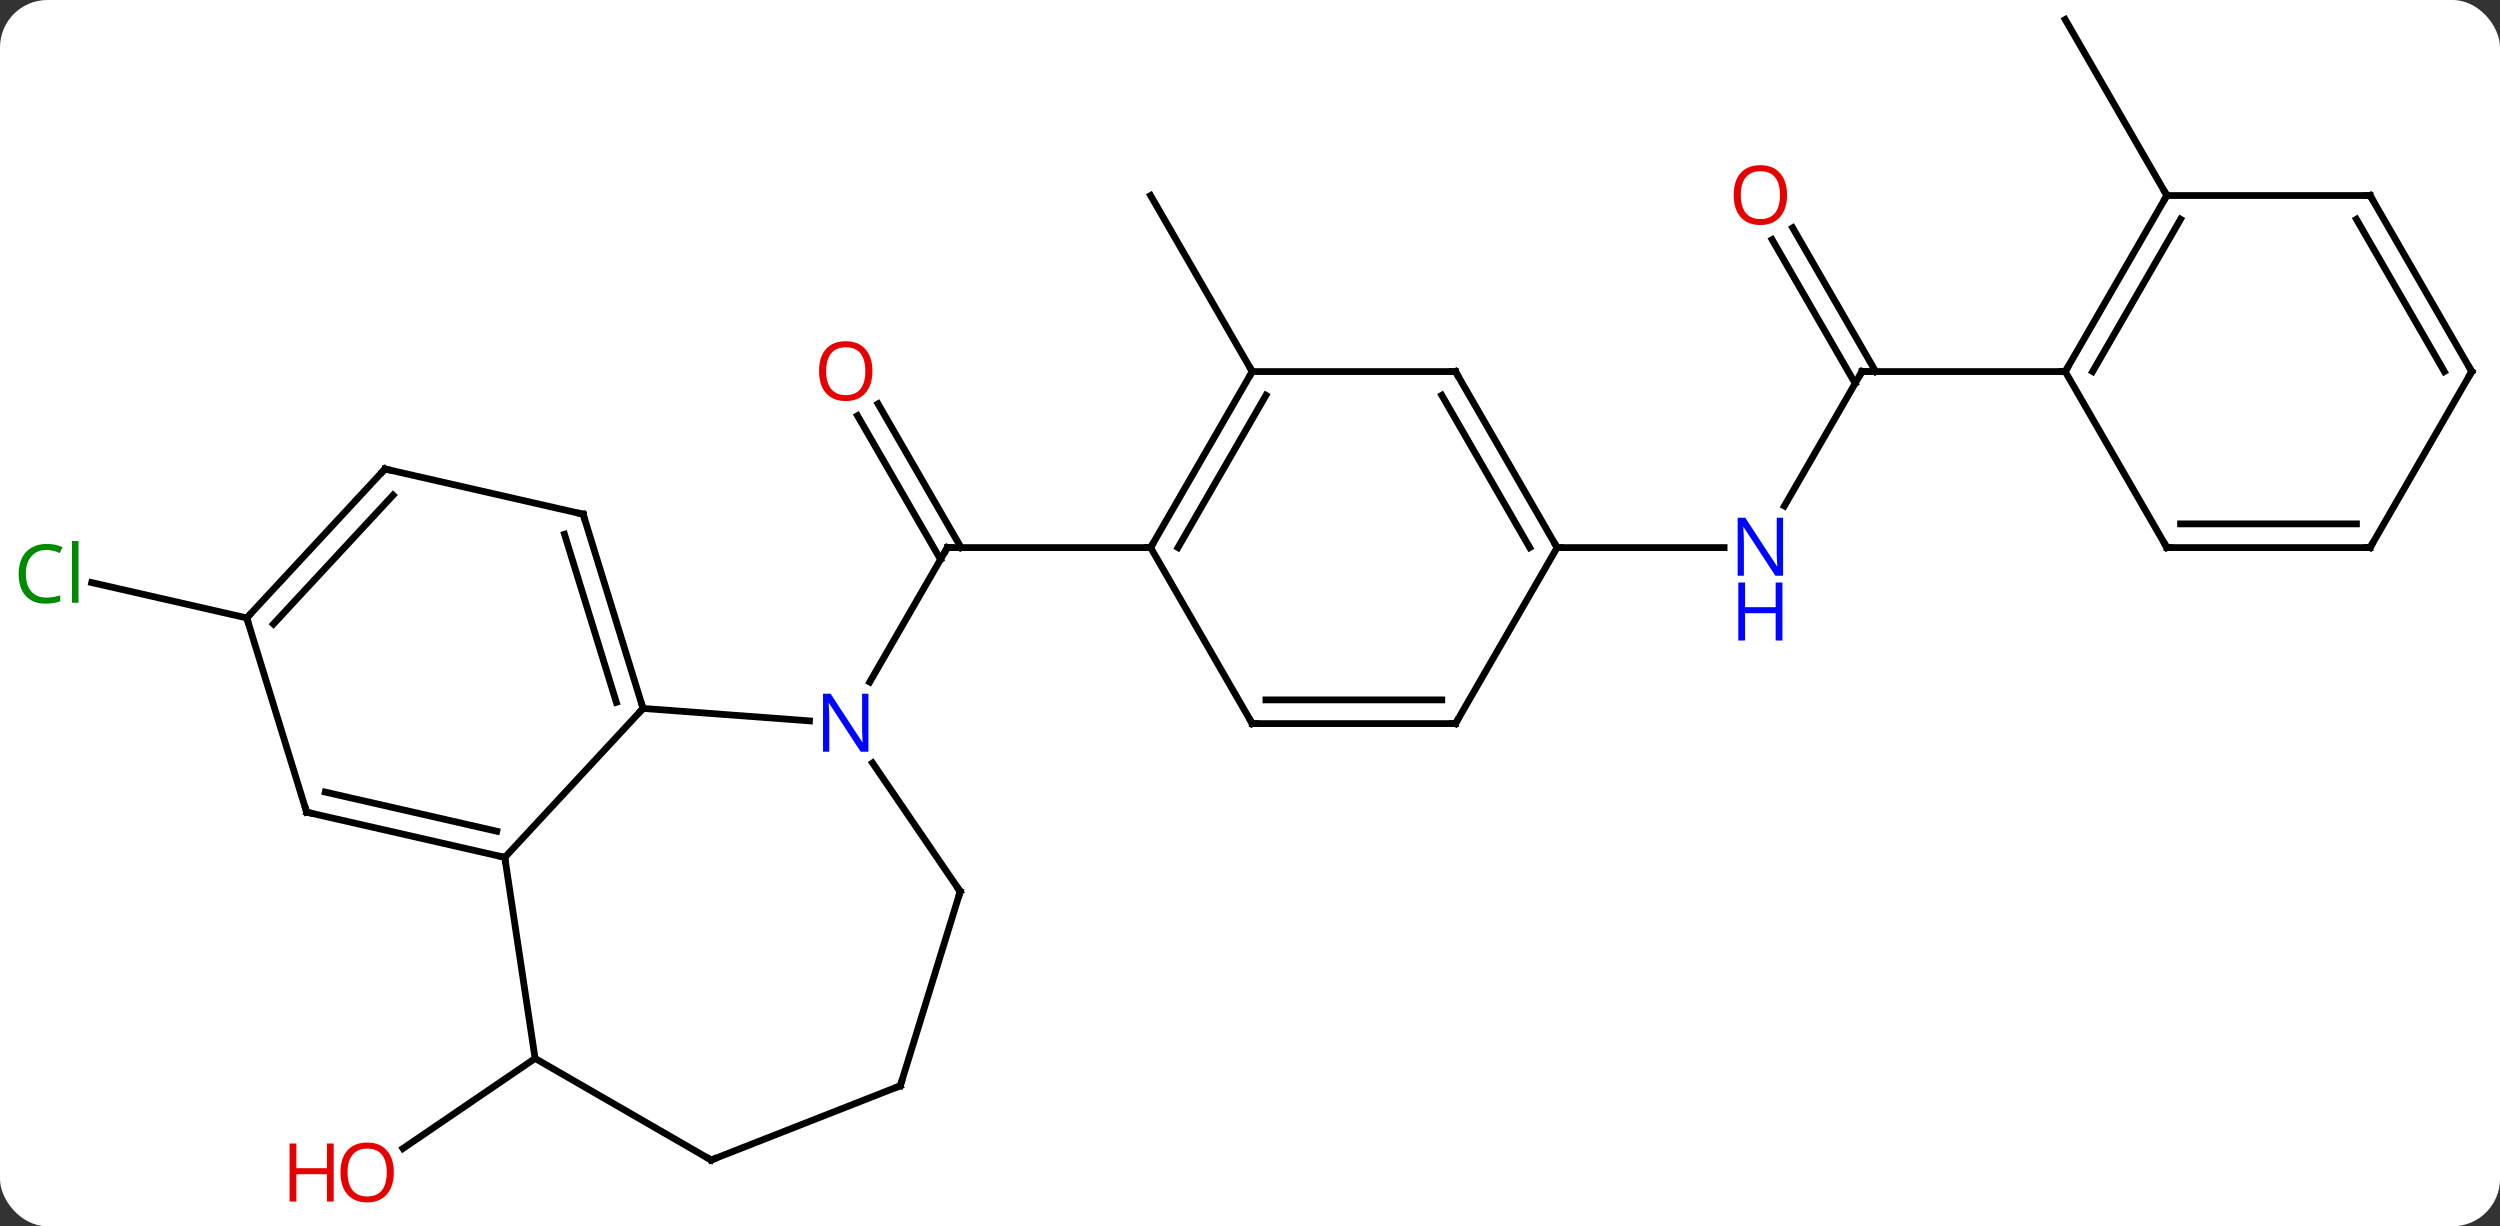 <svg width="369" viewBox="0 0 369 181" style="fill-opacity:1; color-rendering:auto; color-interpolation:auto; text-rendering:auto; stroke:black; stroke-linecap:square; stroke-miterlimit:10; shape-rendering:auto; stroke-opacity:1; fill:black; stroke-dasharray:none; font-weight:normal; stroke-width:1; font-family:'Open Sans'; font-style:normal; stroke-linejoin:miter; font-size:12; stroke-dashoffset:0; image-rendering:auto;" height="181" class="cas-substance-image" xmlns:xlink="http://www.w3.org/1999/xlink" xmlns="http://www.w3.org/2000/svg"><rect x="0" y="0" width="369" height="181" fill="#333333" stroke="none"/><svg class="cas-substance-single-component"><rect y="0" x="0" width="369" stroke="none" ry="7" rx="7" height="181" fill="white" class="cas-substance-group"/><svg y="0" x="0" width="369" viewBox="0 0 369 181" style="fill:black;" height="181" class="cas-substance-single-component-image"><svg><g><g transform="translate(186,88)" style="text-rendering:geometricPrecision; color-rendering:optimizeQuality; color-interpolation:linearRGB; stroke-linecap:butt; image-rendering:optimizeQuality;"><line y2="-28.395" y1="-7.176" x2="-56.401" x1="-44.149" style="fill:none;"/><line y2="-26.645" y1="-5.426" x2="-59.432" x1="-47.18" style="fill:none;"/><line y2="12.666" y1="-7.176" x2="-57.626" x1="-46.17" style="fill:none;"/><line y2="-7.176" y1="-7.176" x2="-16.17" x1="-46.17" style="fill:none;"/><line y2="68.22" y1="81.515" x2="-107.019" x1="-126.521" style="fill:none;"/><line y2="3.21" y1="-2.012" x2="-149.583" x1="-172.462" style="fill:none;"/><line y2="-33.156" y1="-59.139" x2="-1.17" x1="-16.17" style="fill:none;"/><line y2="-33.156" y1="-13.314" x2="88.83" x1="77.374" style="fill:none;"/><line y2="-7.176" y1="-7.176" x2="43.83" x1="68.478" style="fill:none;"/><line y2="-54.378" y1="-33.156" x2="78.599" x1="90.851" style="fill:none;"/><line y2="-52.628" y1="-31.406" x2="75.568" x1="87.82" style="fill:none;"/><line y2="-33.156" y1="-33.156" x2="118.83" x1="88.83" style="fill:none;"/><line y2="-59.139" y1="-85.119" x2="133.83" x1="118.83" style="fill:none;"/><line y2="18.404" y1="16.563" x2="-66.516" x1="-91.086" style="fill:none;"/><line y2="38.553" y1="16.563" x2="-111.492" x1="-91.086" style="fill:none;"/><line y2="-12.105" y1="16.563" x2="-99.93" x1="-91.086" style="fill:none;"/><line y2="-9.142" y1="15.664" x2="-102.679" x1="-95.026" style="fill:none;"/><line y2="43.593" y1="24.613" x2="-44.271" x1="-57.21" style="fill:none;"/><line y2="31.878" y1="38.553" x2="-140.739" x1="-111.492" style="fill:none;"/><line y2="28.915" y1="34.691" x2="-137.99" x1="-112.683" style="fill:none;"/><line y2="68.22" y1="38.553" x2="-107.019" x1="-111.492" style="fill:none;"/><line y2="-18.78" y1="-12.105" x2="-129.177" x1="-99.93" style="fill:none;"/><line y2="72.258" y1="43.593" x2="-53.112" x1="-44.271" style="fill:none;"/><line y2="3.21" y1="31.878" x2="-149.583" x1="-140.739" style="fill:none;"/><line y2="83.22" y1="68.22" x2="-81.039" x1="-107.019" style="fill:none;"/><line y2="3.21" y1="-18.78" x2="-149.583" x1="-129.177" style="fill:none;"/><line y2="4.109" y1="-14.918" x2="-145.643" x1="-127.986" style="fill:none;"/><line y2="83.22" y1="72.258" x2="-81.039" x1="-53.112" style="fill:none;"/><line y2="-33.156" y1="-7.176" x2="-1.17" x1="-16.17" style="fill:none;"/><line y2="-29.656" y1="-7.176" x2="0.851" x1="-12.129" style="fill:none;"/><line y2="18.804" y1="-7.176" x2="-1.17" x1="-16.17" style="fill:none;"/><line y2="-33.156" y1="-33.156" x2="28.83" x1="-1.17" style="fill:none;"/><line y2="18.804" y1="18.804" x2="28.83" x1="-1.17" style="fill:none;"/><line y2="15.304" y1="15.304" x2="26.809" x1="0.851" style="fill:none;"/><line y2="-7.176" y1="-33.156" x2="43.83" x1="28.83" style="fill:none;"/><line y2="-7.176" y1="-29.656" x2="39.788" x1="26.809" style="fill:none;"/><line y2="-7.176" y1="18.804" x2="43.83" x1="28.83" style="fill:none;"/><line y2="-59.139" y1="-33.156" x2="133.83" x1="118.83" style="fill:none;"/><line y2="-55.639" y1="-33.156" x2="135.851" x1="122.871" style="fill:none;"/><line y2="-7.176" y1="-33.156" x2="133.83" x1="118.83" style="fill:none;"/><line y2="-59.139" y1="-59.139" x2="163.83" x1="133.83" style="fill:none;"/><line y2="-7.176" y1="-7.176" x2="163.83" x1="133.83" style="fill:none;"/><line y2="-10.676" y1="-10.676" x2="161.809" x1="135.851" style="fill:none;"/><line y2="-33.156" y1="-59.139" x2="178.83" x1="163.83" style="fill:none;"/><line y2="-33.156" y1="-55.639" x2="174.788" x1="161.809" style="fill:none;"/><line y2="-33.156" y1="-7.176" x2="178.83" x1="163.83" style="fill:none;"/><path style="fill:none; stroke-miterlimit:5;" d="M-46.42 -6.743 L-46.17 -7.176 L-45.67 -7.176"/></g><g transform="translate(186,88)" style="stroke-linecap:butt; fill:rgb(230,0,0); text-rendering:geometricPrecision; color-rendering:optimizeQuality; image-rendering:optimizeQuality; font-family:'Open Sans'; stroke:rgb(230,0,0); color-interpolation:linearRGB; stroke-miterlimit:5;"><path style="stroke:none;" d="M-57.233 -33.226 Q-57.233 -31.164 -58.272 -29.984 Q-59.311 -28.804 -61.154 -28.804 Q-63.045 -28.804 -64.076 -29.968 Q-65.108 -31.133 -65.108 -33.242 Q-65.108 -35.336 -64.076 -36.484 Q-63.045 -37.633 -61.154 -37.633 Q-59.295 -37.633 -58.264 -36.461 Q-57.233 -35.289 -57.233 -33.226 ZM-64.061 -33.226 Q-64.061 -31.492 -63.318 -30.586 Q-62.576 -29.679 -61.154 -29.679 Q-59.733 -29.679 -59.006 -30.578 Q-58.279 -31.476 -58.279 -33.226 Q-58.279 -34.961 -59.006 -35.851 Q-59.733 -36.742 -61.154 -36.742 Q-62.576 -36.742 -63.318 -35.843 Q-64.061 -34.945 -64.061 -33.226 Z"/><path style="stroke:none;" d="M-127.871 85.049 Q-127.871 87.111 -128.91 88.291 Q-129.949 89.471 -131.792 89.471 Q-133.683 89.471 -134.714 88.306 Q-135.745 87.142 -135.745 85.033 Q-135.745 82.939 -134.714 81.791 Q-133.683 80.642 -131.792 80.642 Q-129.933 80.642 -128.902 81.814 Q-127.871 82.986 -127.871 85.049 ZM-134.699 85.049 Q-134.699 86.783 -133.956 87.689 Q-133.214 88.596 -131.792 88.596 Q-130.37 88.596 -129.644 87.697 Q-128.917 86.799 -128.917 85.049 Q-128.917 83.314 -129.644 82.424 Q-130.37 81.533 -131.792 81.533 Q-133.214 81.533 -133.956 82.431 Q-134.699 83.33 -134.699 85.049 Z"/><path style="stroke:none;" d="M-136.745 89.346 L-137.745 89.346 L-137.745 85.314 L-142.261 85.314 L-142.261 89.346 L-143.261 89.346 L-143.261 80.783 L-142.261 80.783 L-142.261 84.424 L-137.745 84.424 L-137.745 80.783 L-136.745 80.783 L-136.745 89.346 Z"/><path style="fill:rgb(0,138,0); stroke:none;" d="M-179.139 -6.824 Q-180.545 -6.824 -181.365 -5.887 Q-182.185 -4.949 -182.185 -3.309 Q-182.185 -1.637 -181.396 -0.715 Q-180.607 0.207 -179.154 0.207 Q-178.248 0.207 -177.107 -0.121 L-177.107 0.754 Q-177.998 1.097 -179.295 1.097 Q-181.185 1.097 -182.217 -0.059 Q-183.248 -1.215 -183.248 -3.324 Q-183.248 -4.652 -182.756 -5.645 Q-182.264 -6.637 -181.326 -7.176 Q-180.389 -7.715 -179.123 -7.715 Q-177.779 -7.715 -176.764 -7.231 L-177.185 -6.371 Q-178.17 -6.824 -179.139 -6.824 ZM-174.412 0.973 L-175.381 0.973 L-175.381 -8.152 L-174.412 -8.152 L-174.412 0.973 Z"/><path style="fill:rgb(0,5,255); stroke:none;" d="M77.182 -3.02 L76.041 -3.02 L71.353 -10.207 L71.307 -10.207 Q71.4 -8.942 71.4 -7.895 L71.4 -3.02 L70.478 -3.02 L70.478 -11.582 L71.603 -11.582 L76.275 -4.426 L76.322 -4.426 Q76.322 -4.582 76.275 -5.442 Q76.228 -6.301 76.244 -6.676 L76.244 -11.582 L77.182 -11.582 L77.182 -3.02 Z"/><path style="fill:rgb(0,5,255); stroke:none;" d="M77.088 6.543 L76.088 6.543 L76.088 2.511 L71.572 2.511 L71.572 6.543 L70.572 6.543 L70.572 -2.02 L71.572 -2.02 L71.572 1.621 L76.088 1.621 L76.088 -2.02 L77.088 -2.02 L77.088 6.543 Z"/><path style="fill:none; stroke:black;" d="M88.58 -32.723 L88.83 -33.156 L89.33 -33.156"/><path style="stroke:none;" d="M77.767 -59.209 Q77.767 -57.147 76.728 -55.967 Q75.689 -54.787 73.846 -54.787 Q71.955 -54.787 70.924 -55.952 Q69.892 -57.116 69.892 -59.225 Q69.892 -61.319 70.924 -62.467 Q71.955 -63.616 73.846 -63.616 Q75.705 -63.616 76.736 -62.444 Q77.767 -61.272 77.767 -59.209 ZM70.939 -59.209 Q70.939 -57.475 71.682 -56.569 Q72.424 -55.662 73.846 -55.662 Q75.267 -55.662 75.994 -56.561 Q76.721 -57.459 76.721 -59.209 Q76.721 -60.944 75.994 -61.834 Q75.267 -62.725 73.846 -62.725 Q72.424 -62.725 71.682 -61.827 Q70.939 -60.928 70.939 -59.209 Z"/><path style="fill:none; stroke:black;" d="M-91.233 16.085 L-91.086 16.563 L-91.426 16.93"/><path style="fill:rgb(0,5,255); stroke:none;" d="M-57.818 22.96 L-58.959 22.96 L-63.647 15.773 L-63.693 15.773 Q-63.6 17.038 -63.6 18.085 L-63.6 22.96 L-64.522 22.96 L-64.522 14.398 L-63.397 14.398 L-58.725 21.554 L-58.678 21.554 Q-58.678 21.398 -58.725 20.538 Q-58.772 19.679 -58.756 19.304 L-58.756 14.398 L-57.818 14.398 L-57.818 22.96 Z"/><path style="fill:none; stroke:black;" d="M-111.98 38.442 L-111.492 38.553 L-111.417 39.047"/><path style="fill:none; stroke:black;" d="M-99.783 -11.627 L-99.93 -12.105 L-100.418 -12.216"/><path style="fill:none; stroke:black;" d="M-44.553 43.18 L-44.271 43.593 L-44.418 44.071"/><path style="fill:none; stroke:black;" d="M-140.251 31.989 L-140.739 31.878 L-140.886 31.4"/><path style="fill:none; stroke:black;" d="M-128.69 -18.669 L-129.177 -18.78 L-129.517 -18.413"/><path style="fill:none; stroke:black;" d="M-52.965 71.78 L-53.112 72.258 L-53.577 72.441"/><path style="fill:none; stroke:black;" d="M-149.243 2.844 L-149.583 3.21 L-149.436 3.688"/><path style="fill:none; stroke:black;" d="M-81.472 82.97 L-81.039 83.22 L-80.574 83.037"/><path style="fill:none; stroke:black;" d="M-15.92 -7.609 L-16.17 -7.176 L-16.67 -7.176"/><path style="fill:none; stroke:black;" d="M-1.42 -32.723 L-1.17 -33.156 L-1.42 -33.589"/><path style="fill:none; stroke:black;" d="M-1.42 18.371 L-1.17 18.804 L-0.67 18.804"/><path style="fill:none; stroke:black;" d="M28.33 -33.156 L28.83 -33.156 L29.08 -32.723"/><path style="fill:none; stroke:black;" d="M28.33 18.804 L28.83 18.804 L29.08 18.371"/><path style="fill:none; stroke:black;" d="M43.58 -7.609 L43.83 -7.176 L44.33 -7.176"/><path style="fill:none; stroke:black;" d="M119.08 -33.589 L118.83 -33.156 L118.33 -33.156"/><path style="fill:none; stroke:black;" d="M133.58 -58.706 L133.83 -59.139 L133.58 -59.572"/><path style="fill:none; stroke:black;" d="M133.58 -7.609 L133.83 -7.176 L134.33 -7.176"/><path style="fill:none; stroke:black;" d="M163.33 -59.139 L163.83 -59.139 L164.08 -58.706"/><path style="fill:none; stroke:black;" d="M163.33 -7.176 L163.83 -7.176 L164.08 -7.609"/><path style="fill:none; stroke:black;" d="M178.58 -33.589 L178.83 -33.156 L178.58 -32.723"/></g></g></svg></svg></svg></svg>